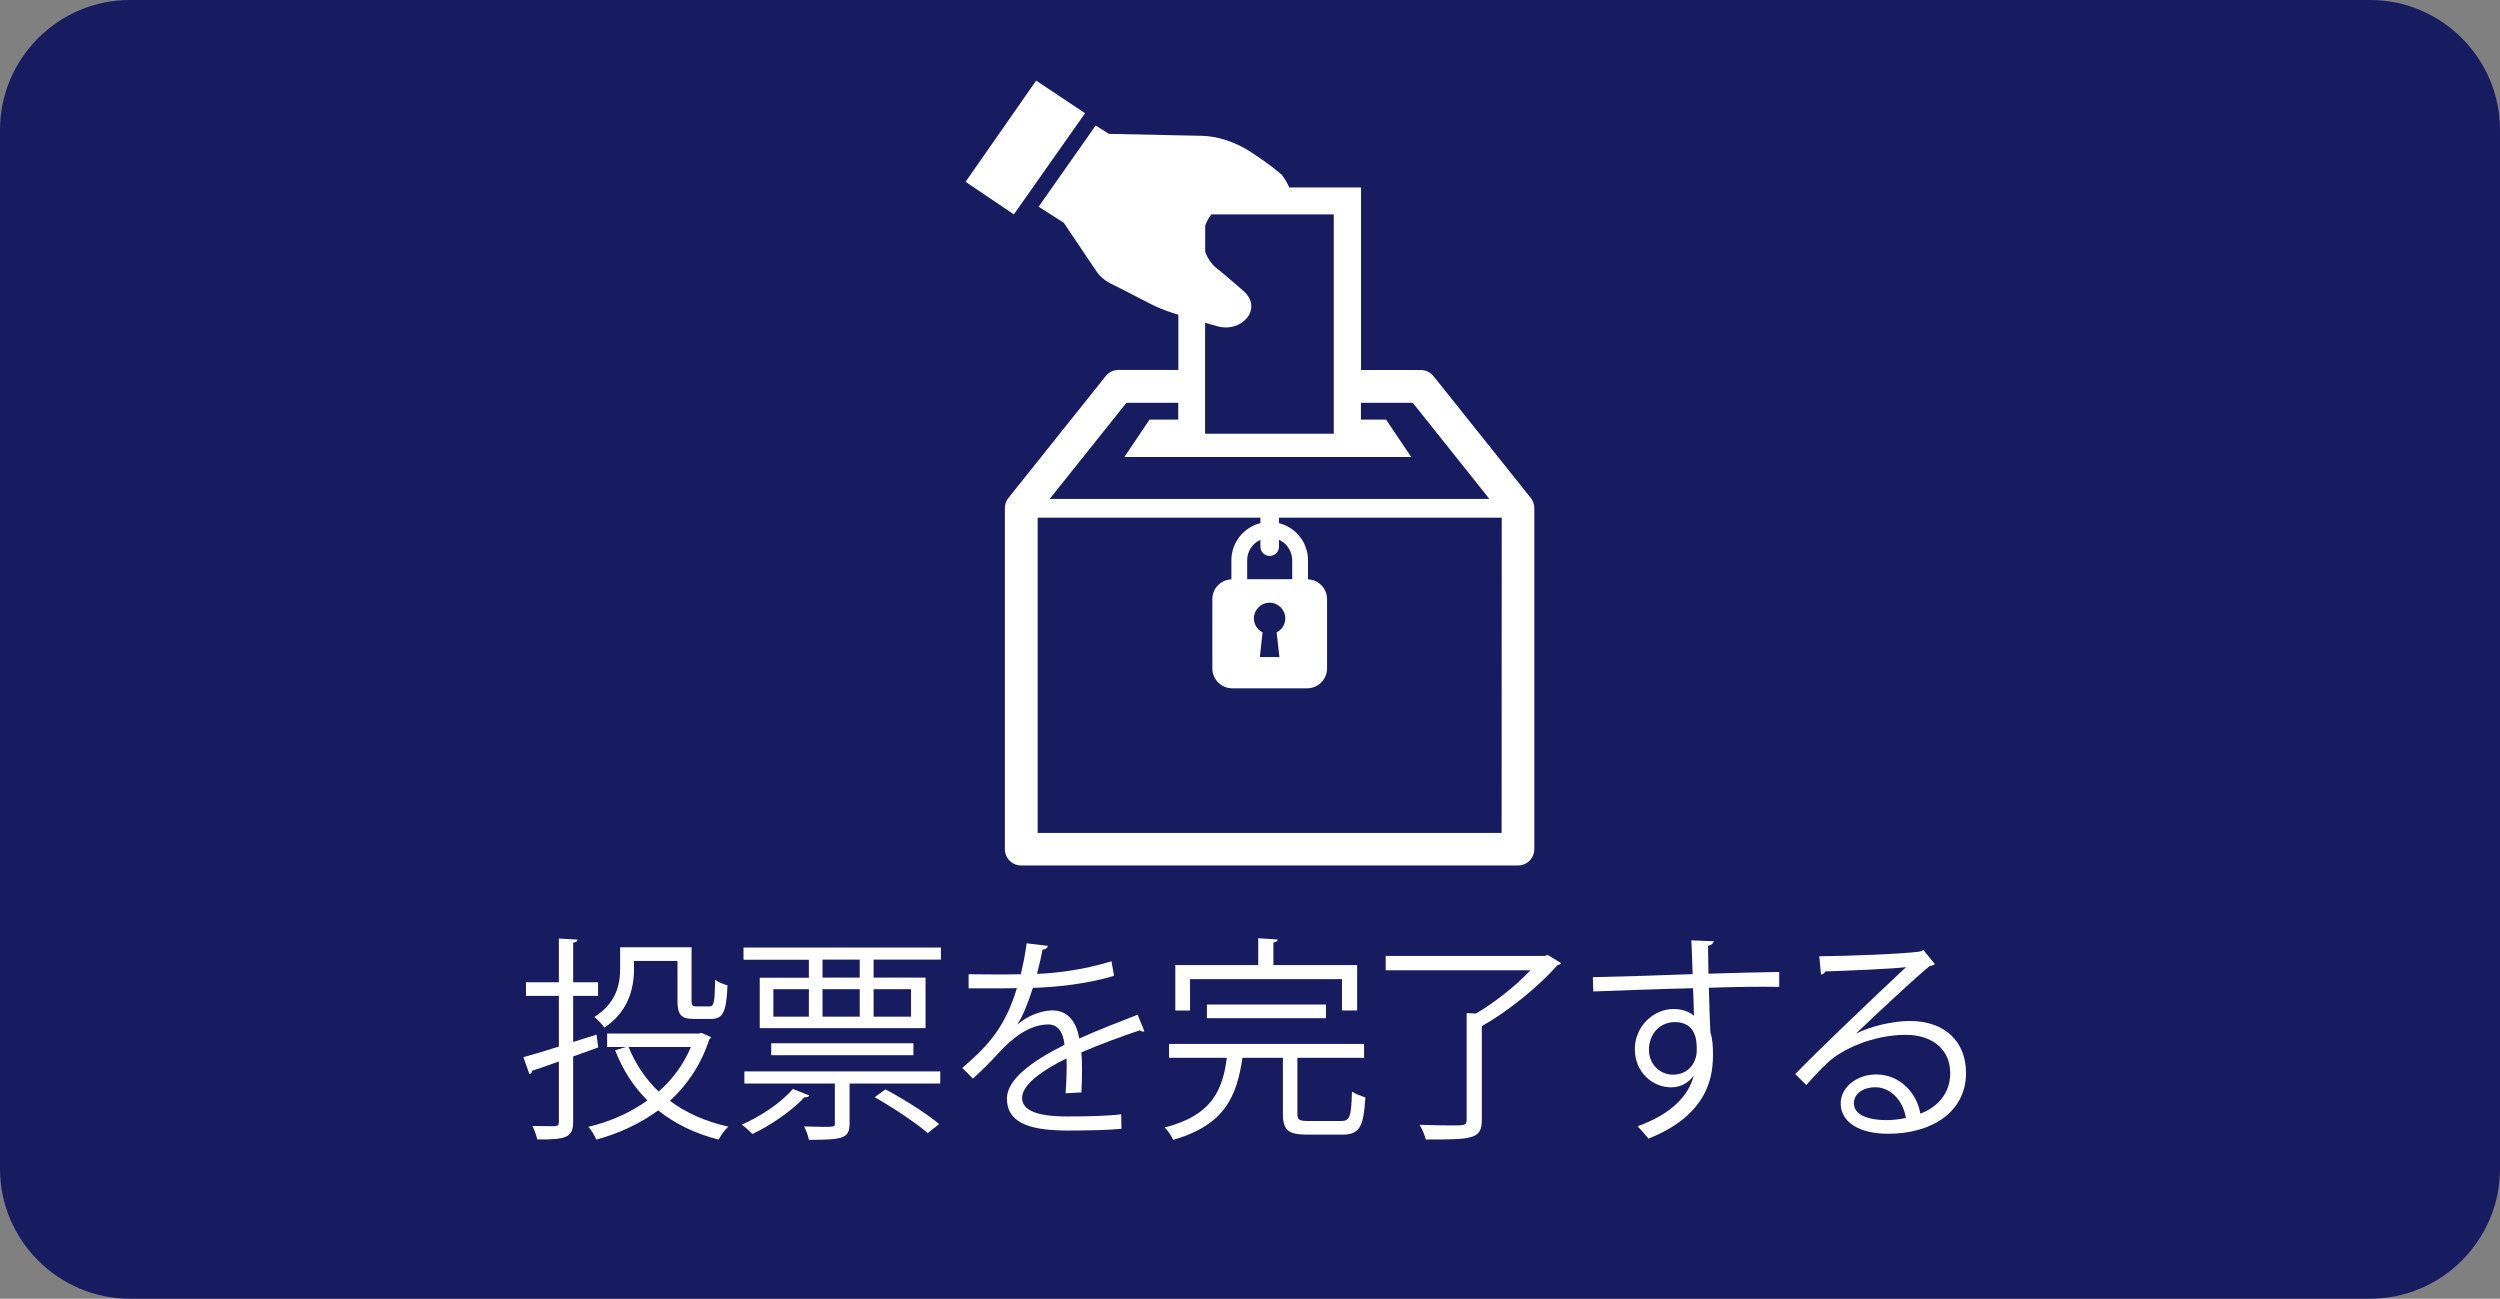 <?xml version="1.0" encoding="utf-8"?>
<!-- Generator: Adobe Illustrator 23.0.6, SVG Export Plug-In . SVG Version: 6.00 Build 0)  -->
<svg version="1.1" xmlns="http://www.w3.org/2000/svg" xmlns:xlink="http://www.w3.org/1999/xlink" x="0px" y="0px"
	 viewBox="0 0 231 120" style="enable-background:new 0 0 231 120;" xml:space="preserve">
<rect x="0" y="0" width="231" height="120" fill="#808080" stroke="none"/>
<style type="text/css">
	.st0{fill:none;}
	.st1{fill:#171C61;}
	.st2{enable-background:new    ;}
	.st3{fill:#FFFFFF;}
</style>
<g id="レイヤー_1">
	<rect x="35.44" y="86" class="st0" width="161.56" height="25"/>
	<g>
		<g>
			<path class="st1" d="M219,120H12c-6.6,0-12-5.4-12-12V12C0,5.4,5.4,0,12,0h207c6.6,0,12,5.4,12,12v96
				C231,114.6,225.6,120,219,120z"/>
		</g>
		<g class="st2">
			<path class="st3" d="M55.28,96.78l-2.32,0.84v6.04c0,1.44-0.66,1.66-3.32,1.62c-0.06-0.32-0.26-0.88-0.44-1.24
				c0.94,0.02,1.8,0.02,2.06,0.02c0.26-0.02,0.38-0.1,0.38-0.38v-5.6c-0.94,0.34-1.8,0.64-2.48,0.86c0,0.16-0.1,0.28-0.24,0.32
				l-0.56-1.58c0.9-0.24,2.04-0.58,3.28-0.98v-4.68H48.6v-1.26h3.04v-4.04l1.72,0.1c-0.02,0.16-0.12,0.24-0.4,0.28v3.66h2.3v1.26
				h-2.3v4.26l2.16-0.68L55.28,96.78z M64.82,95.44l0.9,0.4c-0.04,0.1-0.12,0.14-0.18,0.2c-0.76,2.34-2.04,4.2-3.64,5.68
				c1.48,1.1,3.3,1.92,5.4,2.38c-0.32,0.28-0.7,0.82-0.9,1.2c-2.18-0.56-4.04-1.46-5.58-2.7c-1.7,1.24-3.66,2.14-5.72,2.7
				c-0.14-0.34-0.46-0.9-0.74-1.18c1.96-0.46,3.84-1.28,5.46-2.44c-1.28-1.28-2.28-2.82-2.98-4.64l1.02-0.3H56.1V95.5h8.48
				L64.82,95.44z M58.58,88.79v0.78c0,1.74-0.52,3.92-2.74,5.38c-0.18-0.28-0.66-0.78-0.92-0.98c2.02-1.28,2.38-3.02,2.38-4.42
				v-2.02h6.6v4.94c0,0.44,0.08,0.52,0.46,0.52h1.2c0.4,0,0.48-0.3,0.52-2.46c0.28,0.22,0.8,0.42,1.14,0.52
				c-0.1,2.48-0.42,3.1-1.52,3.1h-1.54c-1.2,0-1.56-0.34-1.56-1.68v-3.68H58.58z M58.08,96.74c0.64,1.58,1.58,2.98,2.78,4.12
				c1.28-1.12,2.3-2.5,2.98-4.12H58.08z"/>
			<path class="st3" d="M74.78,101.22c-0.06,0.12-0.22,0.2-0.44,0.16c-1.2,1.28-3.12,2.6-4.82,3.4c-0.24-0.24-0.68-0.66-0.98-0.86
				c1.68-0.74,3.6-1.98,4.72-3.3L74.78,101.22z M68.7,87.55h18.24v1.12h-6.22v1.66h4.8V95H70.2v-4.66h4.54v-1.66H68.7V87.55z
				 M68.78,100.12V99h18.1v1.12H78.5v3.7c0,1.38-0.64,1.5-3.76,1.5c-0.06-0.38-0.26-0.88-0.44-1.24c0.7,0.02,1.32,0.04,1.78,0.04
				c1.06,0,1.06-0.02,1.06-0.34v-3.66H68.78z M71.26,96.4H84.4v1.1H71.26V96.4z M71.46,91.4v2.54h3.28V91.4H71.46z M79.44,90.33
				v-1.66H76v1.66H79.44z M76,91.4v2.54h3.44V91.4H76z M84.18,91.4h-3.46v2.54h3.46V91.4z M85.72,104.7
				c-1.04-0.92-3.18-2.34-4.9-3.32l1-0.72c1.7,0.9,3.84,2.26,4.96,3.2L85.72,104.7z"/>
			<path class="st3" d="M105.74,95.28c-0.04,0.02-0.08,0.04-0.12,0.04c-0.12,0-0.22-0.06-0.3-0.12c-1.52,0.5-3.74,1.32-5.4,2.04
				c0.04,0.46,0.06,0.98,0.06,1.56c0,0.64-0.02,1.36-0.06,2.14l-1.46,0.08c0.06-0.72,0.1-1.64,0.1-2.42c0-0.3,0-0.58-0.02-0.8
				c-2.26,1.1-4.1,2.44-4.1,3.64c0,1.16,1.38,1.72,4.14,1.72c1.94,0,3.74-0.04,5.02-0.2l0.02,1.34c-1.18,0.12-2.98,0.16-5.04,0.16
				c-3.84,0-5.54-0.92-5.54-2.96c0-1.76,2.32-3.46,5.32-4.96c-0.12-1.26-0.68-1.88-1.48-1.88c-1.46,0-2.98,0.82-4.78,2.82
				c-0.56,0.62-1.34,1.4-2.2,2.18l-0.98-0.98c2-1.76,3.88-3.44,5.04-7.38l-1.12,0.02H89.5v-1.3c1.22,0.02,2.64,0.02,3.46,0.02
				l1.36-0.02c0.22-0.92,0.4-1.78,0.54-2.86l1.96,0.24c-0.04,0.2-0.2,0.32-0.5,0.36c-0.14,0.8-0.32,1.5-0.5,2.22
				c1.36-0.02,4.28-0.34,6.88-1.16l0.24,1.34c-2.5,0.78-5.52,1.06-7.5,1.12c-0.48,1.5-0.98,2.7-1.44,3.38h0.02
				c0.88-0.78,2.2-1.3,3.22-1.3c1.36,0,2.22,0.98,2.48,2.6c1.68-0.76,3.8-1.58,5.4-2.2L105.74,95.28z"/>
			<path class="st3" d="M119.88,102.9c0,0.58,0.16,0.68,1.04,0.68h3c0.8,0,0.94-0.36,1-2.72c0.3,0.22,0.88,0.42,1.24,0.54
				c-0.16,2.74-0.54,3.44-2.14,3.44h-3.22c-1.78,0-2.26-0.42-2.26-1.94v-5.16h-3.64l-0.1,0.02c-0.52,3.46-1.56,6.18-6.4,7.56
				c-0.14-0.34-0.5-0.86-0.78-1.14c4.28-1.1,5.34-3.34,5.74-6.44h-5.34v-1.28h18.02v1.28h-6.16V102.9z M109.96,90.47v2.9h-1.36v-4.2
				h7.66v-2.48l1.8,0.12c-0.02,0.14-0.12,0.24-0.4,0.28v2.08h7.74v4.2H124v-2.9H109.96z M122.52,94.08h-11v-1.26h11V94.08z"/>
			<path class="st3" d="M143,88.23l1.24,0.76c-0.06,0.1-0.22,0.18-0.34,0.2c-1.68,1.92-4.52,4.24-6.98,5.62v8.68
				c0,0.96-0.26,1.36-1.02,1.58c-0.74,0.22-2.06,0.22-4.16,0.22c-0.08-0.38-0.34-0.96-0.56-1.36c1.1,0.04,2.14,0.06,2.86,0.06
				c1.3,0,1.48,0,1.48-0.52v-9.86l0.86,0.04c1.78-1.04,3.72-2.6,5.04-4h-13.38v-1.32h14.7L143,88.23z"/>
			<path class="st3" d="M156.4,90.01c-0.02-0.44-0.08-2.62-0.12-3.12l2.06,0.08c-0.02,0.16-0.16,0.36-0.52,0.42
				c0,0.24,0,0.48,0.04,2.58c2.46-0.08,5.04-0.14,6.54-0.16v1.38c-1.7-0.04-4.12,0-6.5,0.08c0.04,1.56,0.08,3,0.14,4.1
				c0.2,0.66,0.24,1.26,0.24,2.1c0,0.64-0.06,1.38-0.2,1.94c-0.52,2.34-2.24,4.4-5.76,5.8c-0.26-0.34-0.7-0.84-1.02-1.14
				c3.06-1.1,4.7-2.76,5.2-4.66h-0.02c-0.42,0.6-1.16,1.06-2.06,1.06c-1.78,0-3.36-1.46-3.36-3.5c-0.02-2.12,1.7-3.74,3.6-3.74
				c0.72,0,1.46,0.26,1.86,0.62c0-0.34-0.04-1.68-0.08-2.54c-2.08,0.04-8.4,0.26-9.22,0.3l-0.04-1.32l4.56-0.12L156.4,90.01z
				 M156.78,97.04c0-0.78,0-2.6-2.04-2.6c-1.38,0.02-2.36,1.08-2.38,2.54c0,1.4,1.06,2.32,2.22,2.32
				C156,99.3,156.78,98.2,156.78,97.04z"/>
			<path class="st3" d="M171.52,95.5c1.32-0.68,3.38-1.16,4.96-1.16c3.18,0,5.18,1.86,5.18,4.8c0,3.62-3.18,5.62-7.2,5.62
				c-2.6,0-4.38-1.04-4.38-2.8c0-1.48,1.46-2.68,3.28-2.68c2.26,0,3.78,1.8,4.08,3.62c1.6-0.6,2.76-1.88,2.76-3.74
				c0-2.16-1.6-3.54-4.12-3.54c-3,0-5.94,1.34-7.26,2.62c-0.6,0.56-1.38,1.4-1.92,2.02l-1.02-1.02c1.8-1.88,7.52-7.34,10.24-9.88
				c-1.16,0.16-5.16,0.32-7.44,0.4c-0.06,0.14-0.26,0.26-0.42,0.3l-0.16-1.7c2.7-0.02,7.86-0.22,9.32-0.44l0.3-0.14l1.06,1.3
				c-0.1,0.08-0.28,0.16-0.48,0.18c-1.42,1.16-5.22,4.72-6.78,6.22V95.5z M174.28,103.5c0.6,0,1.3-0.08,1.82-0.2
				c-0.22-1.54-1.36-2.84-2.84-2.84c-1.04,0-1.96,0.56-1.96,1.48C171.3,103.16,172.96,103.5,174.28,103.5z"/>
		</g>
	</g>
</g>
<g id="_x32_">
	<g>
		<path class="st3" d="M141.45,46.02l-8.99-11.26c-0.29-0.36-0.72-0.57-1.18-0.57h-5.52V17.32h-6.63c-0.17-0.38-0.41-0.78-0.67-1.15
			c-0.47-0.41-1.34-1.12-2.86-2.11c-1.47-0.97-3.18-1.49-4.56-1.51c-4.03-0.08-8.57-0.18-8.57-0.18l-1.23-0.77l-5.27,7.5l2.32,1.48
			l2.98,4.43c0.33,0.5,0.79,0.9,1.32,1.17c0,0,2.06,1.03,3.7,1.89c0.59,0.31,1.29,0.59,2.05,0.84l0.54,0.17v5.1h-5.52
			c-0.46,0-0.9,0.21-1.19,0.57l-8.99,11.26c-0.22,0.27-0.33,0.6-0.33,0.94v31.51c0,0.4,0.16,0.79,0.44,1.07
			c0.28,0.28,0.67,0.44,1.07,0.44h45.9c0.4,0,0.79-0.16,1.07-0.44c0.28-0.28,0.44-0.67,0.44-1.07V46.97
			C141.78,46.62,141.66,46.29,141.45,46.02z M111.37,29.83c0.37,0.1,0.74,0.21,1.09,0.31c2.3,0.66,4.29-1.65,2.42-3.27
			c-2.43-2.11-2.51-2.12-2.51-2.12c-0.47-0.4-0.8-0.91-1.01-1.47v-2.44c0.14-0.37,0.32-0.72,0.57-1.03h11.31v20.27h-11.89V29.83
			L111.37,29.83z M104.08,37.22h4.79v1.55h-2.65l-2.33,3.46h26.51l-2.33-3.46h-2.32v-1.55h4.79l7.08,8.88H96.99L104.08,37.22z
			 M118.22,60.71h-0.8h-0.21h-0.8l0.25-2.28c-0.47-0.24-0.8-0.72-0.8-1.29c0-0.8,0.65-1.45,1.45-1.45c0.8,0,1.45,0.65,1.45,1.45
			c0,0.57-0.32,1.05-0.8,1.29L118.22,60.71z M115.24,53.52v-1.75c0-0.57,0.23-1.09,0.61-1.47c0.18-0.17,0.38-0.31,0.61-0.42v0.63
			c0,0.47,0.38,0.86,0.86,0.86c0.47,0,0.86-0.38,0.86-0.86v-0.63c0.22,0.1,0.43,0.24,0.61,0.42c0.37,0.38,0.6,0.89,0.61,1.47v1.75
			H115.24z M138.75,76.96H95.88V47.83h20.58v0.51c-1.54,0.39-2.68,1.77-2.68,3.43v1.76c-0.98,0.04-1.76,0.84-1.76,1.83v6.4
			c0,1.02,0.83,1.84,1.84,1.84h6.92c1.02,0,1.84-0.83,1.84-1.84v-6.4c0-0.99-0.78-1.79-1.76-1.83v-1.76c0-1.66-1.14-3.04-2.68-3.43
			v-0.51h20.58L138.75,76.96L138.75,76.96z"/>
		<polygon class="st3" points="100.26,10.46 95.74,7.45 89.22,16.8 93.68,19.81 		"/>
	</g>
</g>
</svg>
